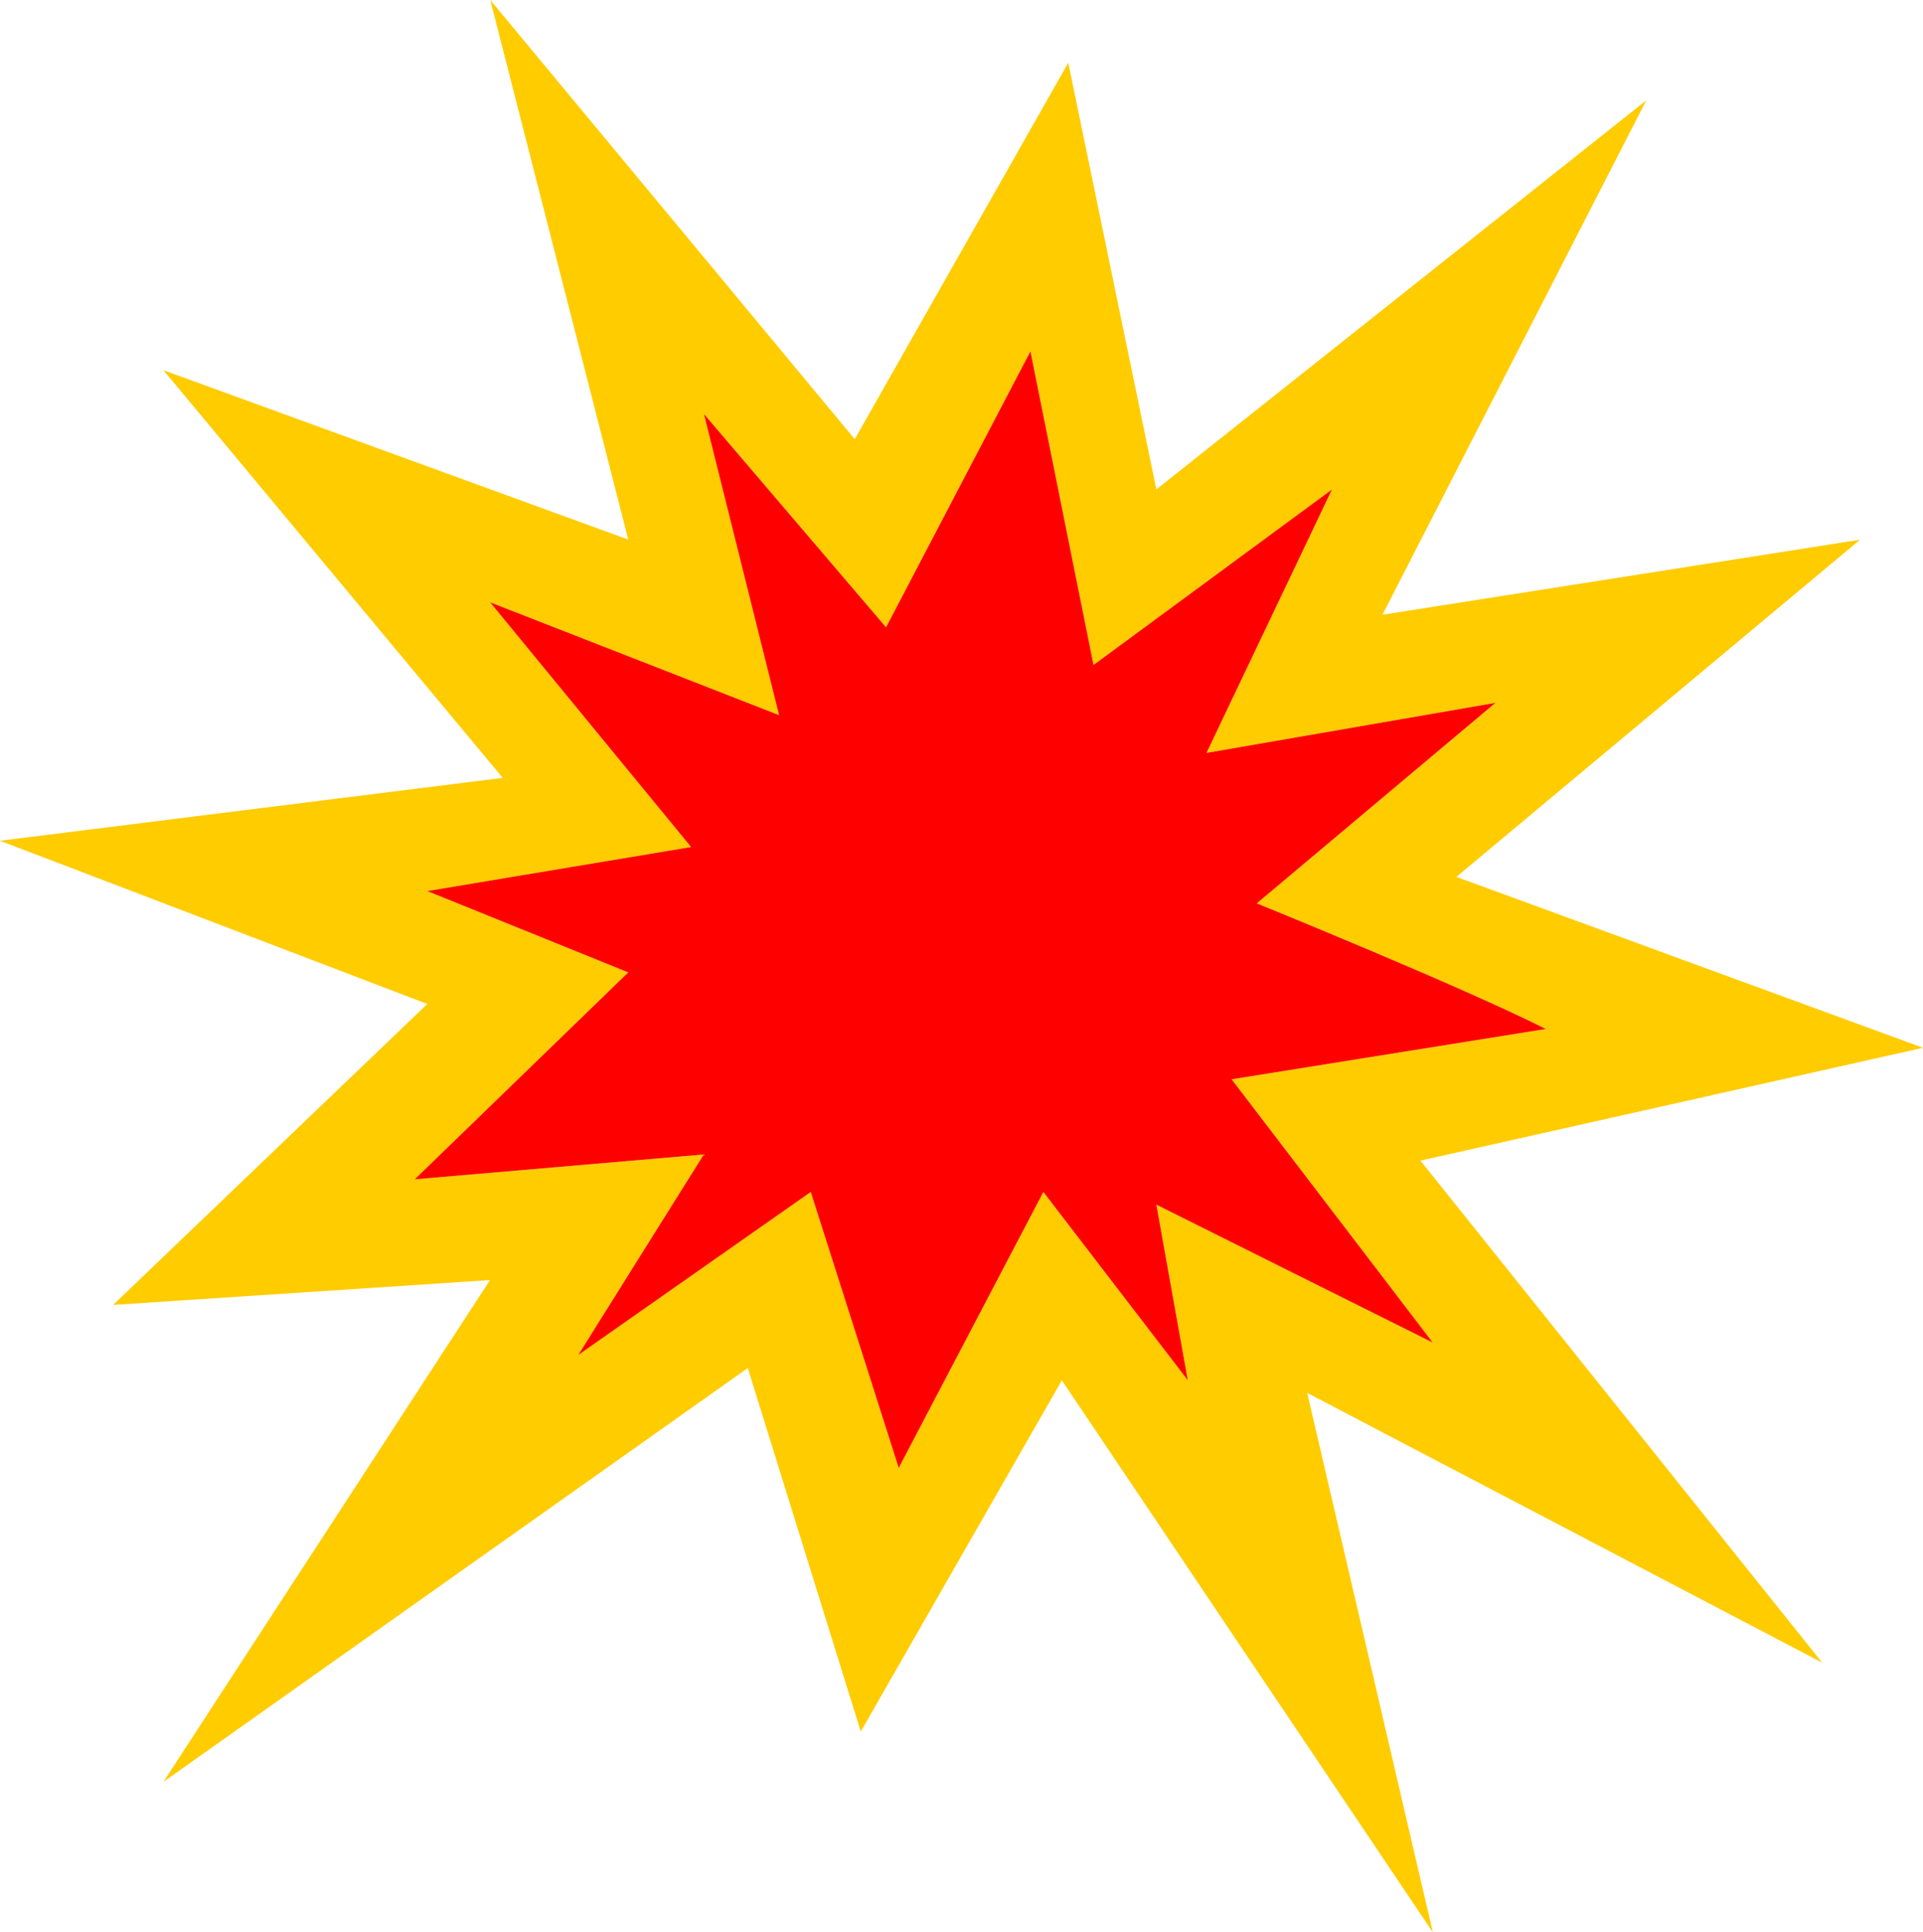 <svg width="201" height="202" viewBox="0 0 201 202" fill="none" xmlns="http://www.w3.org/2000/svg">
<path d="M111.659 6.559L120.868 51.159L172.074 10.494L144.5 64.264L194.419 56.419L152.225 91.667L201 109.533L148.468 121.326L190.465 173.81L136.632 145.607L149.768 202L110.989 144.295L89.971 181.012L78.162 143.01L17.077 186.272L51.219 133.814L11.823 136.411L44.664 104.955L0 87.889L52.546 81.317L17.077 38.697L65.669 56.406L51.245 0L89.341 45.912M114.3 69.511L107.705 36.73L92.612 65.576L73.577 43.275L81.433 74.758L51.232 62.965L72.237 88.545L44.664 93.149L65.669 101.649L43.35 123.28L73.564 120.683L60.441 141.645L84.743 124.605L93.938 153.451L109.058 124.605L124.152 144.282L120.868 125.93L149.755 140.347L128.737 112.826L161.578 107.565C152.776 103.132 131.364 94.435 131.364 94.435L156.31 73.472L126.109 78.706L139.22 51.172L114.287 69.524L114.3 69.511Z" fill="#FFCC00"/>
<path d="M114.3 69.511L107.705 36.73L92.612 65.576L73.577 43.276L81.433 74.758L51.232 62.965L72.237 88.545L44.664 93.149L65.669 101.65L43.35 123.281L73.564 120.683L60.441 141.646L84.743 124.606L93.938 153.452L109.058 124.606L124.152 144.282L120.868 125.931L149.755 140.347L128.737 112.826L161.578 107.566C152.776 103.132 131.364 94.435 131.364 94.435L156.31 73.473L126.109 78.707L139.22 51.173L114.287 69.524L114.3 69.511Z" fill="#FF0000"/>
</svg>
